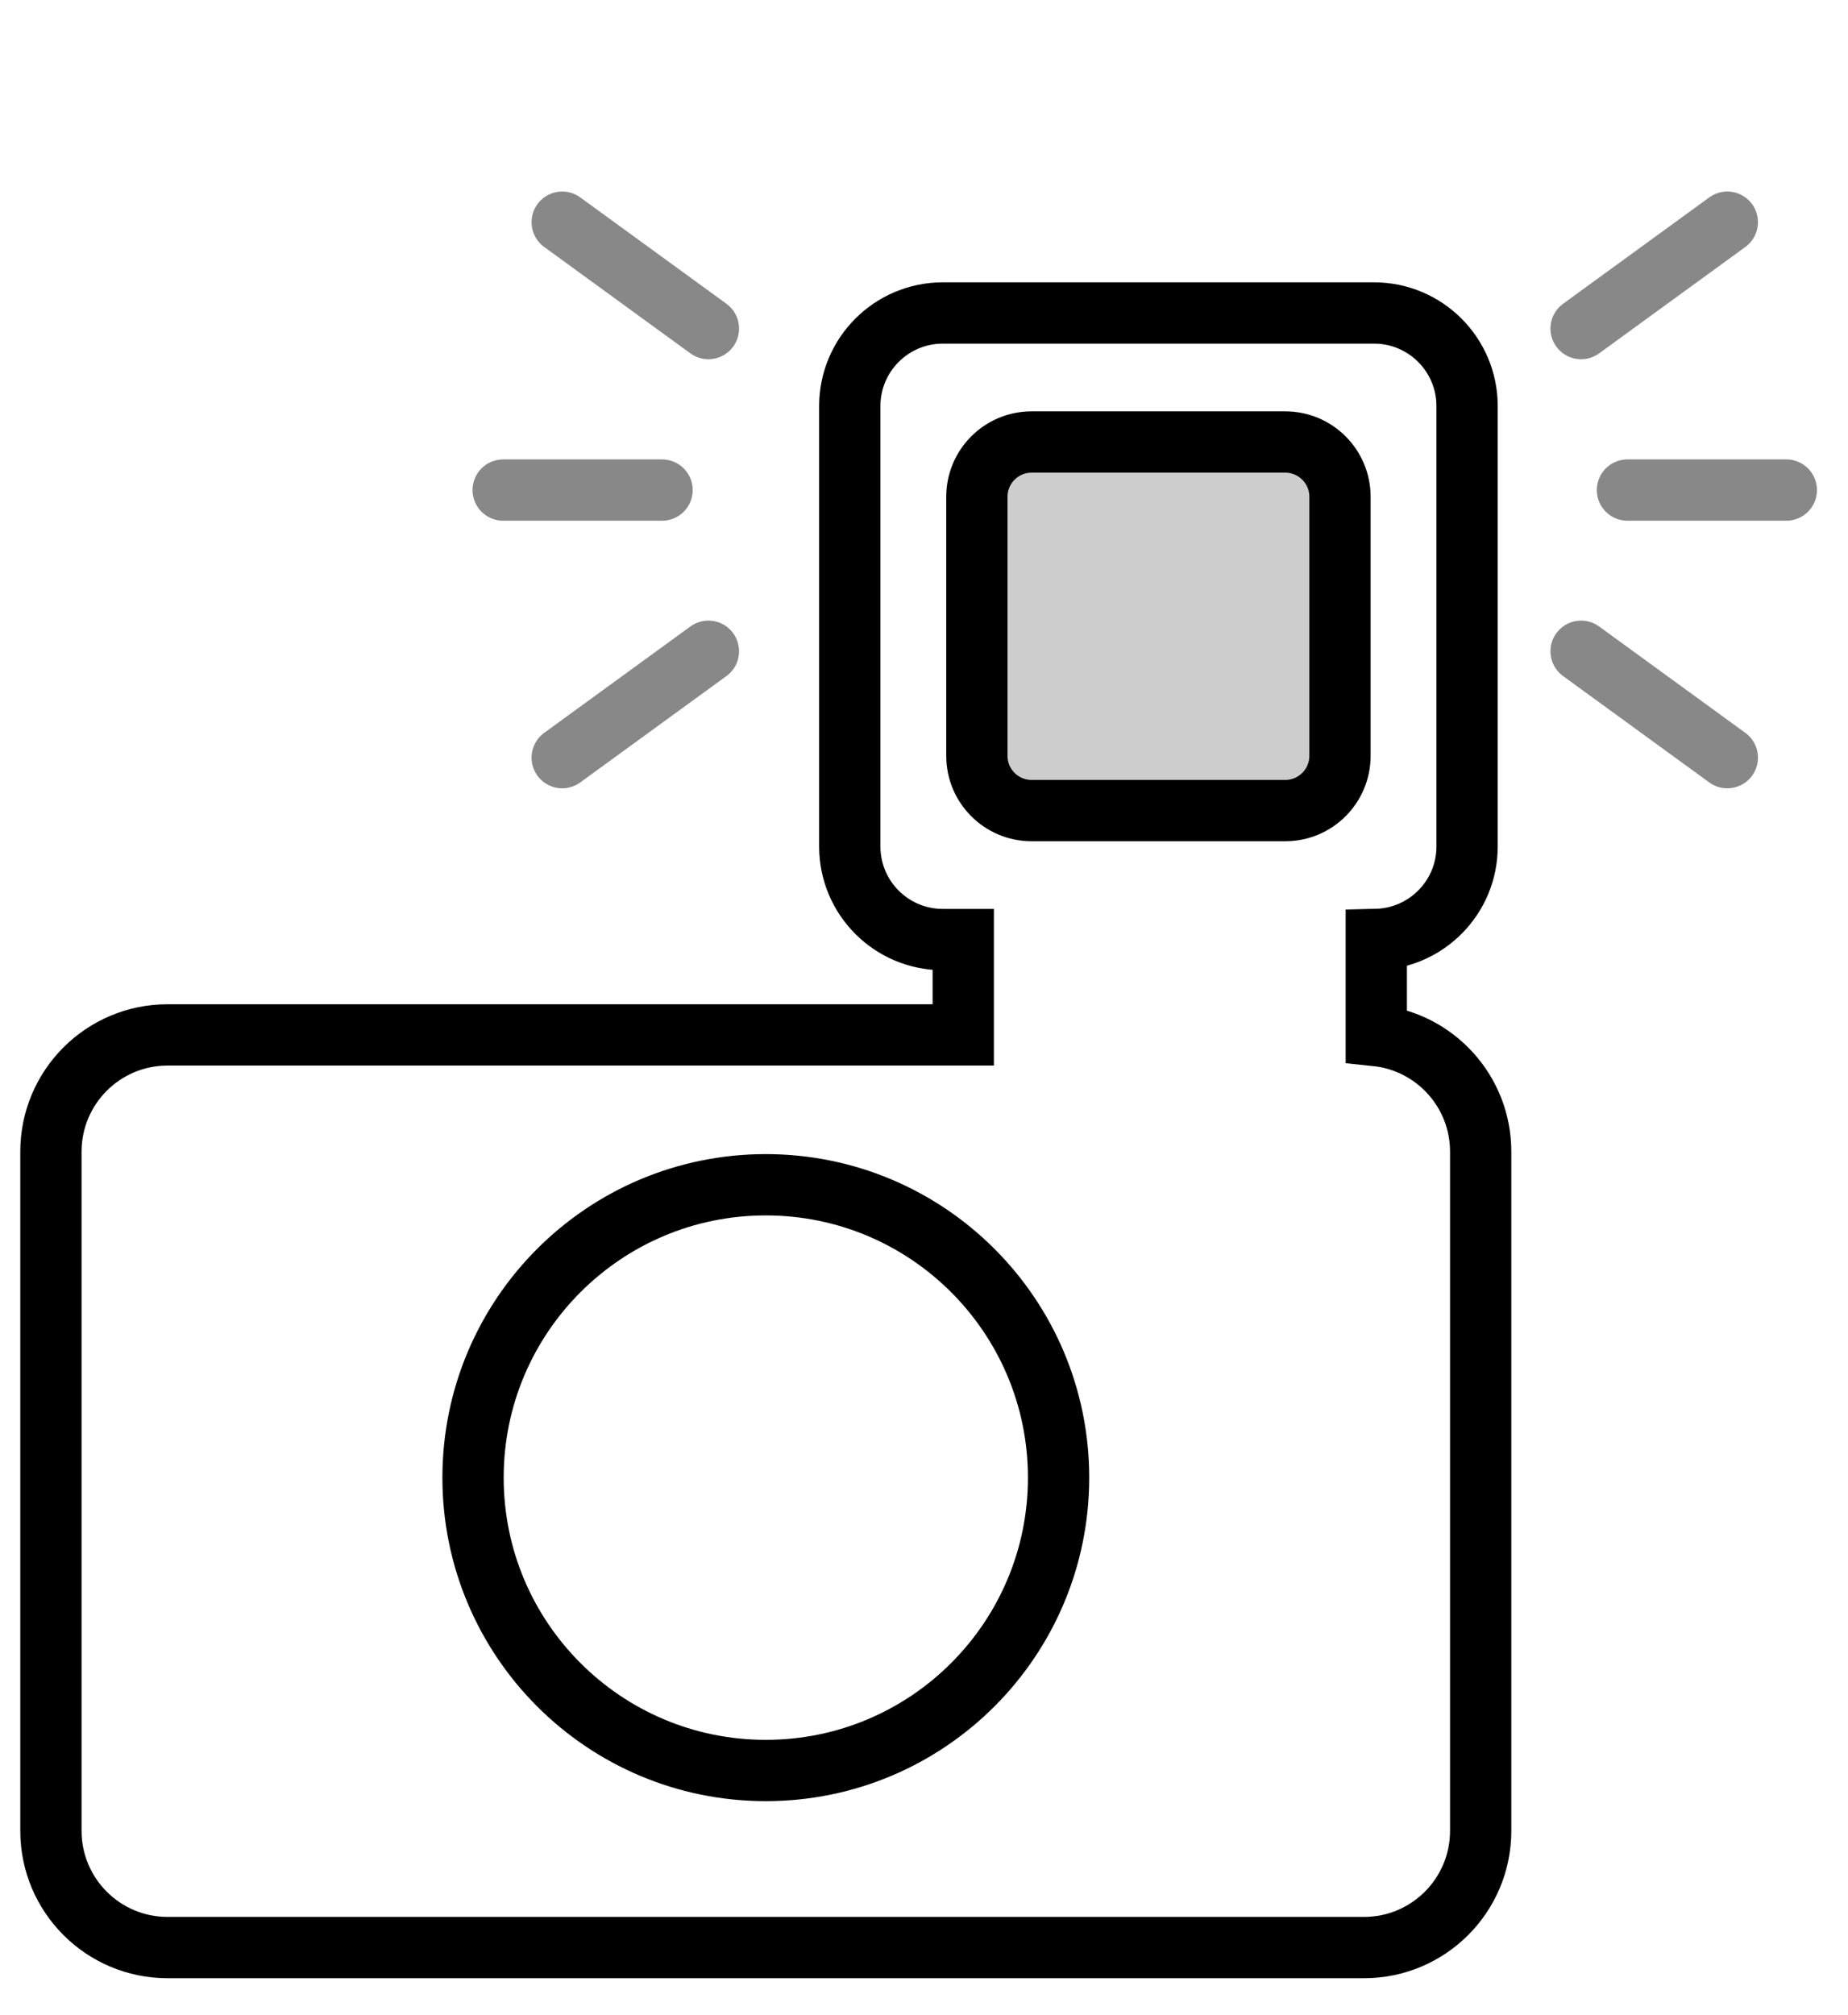 <svg xmlns="http://www.w3.org/2000/svg" viewBox="0 0 111 121" width="111" height="121"
    preserveAspectRatio="xMidYMid meet"
    style="
    width: 100%;
    height: 100%;
    transform: translate3d(0px, 0px, 0px);
  ">
    <defs>
        <clipPath id="__lottie_element_56">
            <rect width="111" height="121" x="0" y="0"></rect>
        </clipPath>
    </defs>
    <g clip-path="url(#__lottie_element_56)">
        <g class="flashContorno" transform="matrix(1,0,0,1,0,0)" opacity="1" style="display: block">
            <g opacity="1" transform="matrix(1,0,0,1,69.581,37.606)">
                <path stroke-linecap="round" stroke-linejoin="miter" fill-opacity="0"
                    stroke-miterlimit="10"
                    stroke="rgb(0,0,0)" stroke-opacity="1" stroke-width="3.681"
                    d=" M7.617,11.066 C7.617,11.066 -7.618,11.066 -7.618,11.066 C-9.434,11.066 -10.905,9.594 -10.905,7.778 C-10.905,7.778 -10.905,-7.777 -10.905,-7.777 C-10.905,-9.593 -9.434,-11.066 -7.618,-11.066 C-7.618,-11.066 7.617,-11.066 7.617,-11.066 C9.433,-11.066 10.905,-9.593 10.905,-7.777 C10.905,-7.777 10.905,7.778 10.905,7.778 C10.905,9.594 9.433,11.066 7.617,11.066z">
                </path>
            </g>
        </g>
        <g class="camara" transform="matrix(1,0,0,1,0,0)" opacity="1" style="display: block">
            <g opacity="1" transform="matrix(1,0,0,1,45.998,67.867)">
                <path stroke-linecap="round" stroke-linejoin="miter" fill-opacity="0"
                    stroke-miterlimit="10"
                    stroke="rgb(0,0,0)" stroke-opacity="1" stroke-width="3.681"
                    d=" M36.669,-5.686 C36.669,-5.686 36.669,-11.457 36.669,-11.457 C39.692,-11.531 42.122,-13.999 42.122,-17.04 C42.122,-17.04 42.122,-43.485 42.122,-43.485 C42.122,-46.571 39.619,-49.074 36.533,-49.074 C36.533,-49.074 10.633,-49.074 10.633,-49.074 C7.546,-49.074 5.044,-46.571 5.044,-43.485 C5.044,-43.485 5.044,-17.04 5.044,-17.04 C5.044,-13.953 7.546,-11.451 10.633,-11.451 C10.633,-11.451 11.859,-11.451 11.859,-11.451 C11.859,-11.451 11.859,-5.726 11.859,-5.726 C11.859,-5.726 -35.932,-5.726 -35.932,-5.726 C-39.803,-5.726 -42.939,-2.587 -42.939,1.283 C-42.939,1.283 -42.939,42.065 -42.939,42.065 C-42.939,45.936 -39.803,49.074 -35.932,49.074 C-35.932,49.074 35.932,49.074 35.932,49.074 C39.802,49.074 42.939,45.936 42.939,42.065 C42.939,42.065 42.939,1.283 42.939,1.283 C42.939,-2.338 40.192,-5.317 36.669,-5.686z">
                </path>
            </g>
            <g opacity="1" transform="matrix(1,0,0,1,45.998,88.724)">
                <path stroke-linecap="round" stroke-linejoin="miter" fill-opacity="0"
                    stroke-miterlimit="10"
                    stroke="rgb(0,0,0)" stroke-opacity="1" stroke-width="3.681"
                    d=" M17.585,0.001 C17.585,9.712 9.711,17.585 -0.001,17.585 C-9.712,17.585 -17.585,9.712 -17.585,0.001 C-17.585,-9.711 -9.712,-17.585 -0.001,-17.585 C9.711,-17.585 17.585,-9.711 17.585,0.001z">
                </path>
            </g>
        </g>
        <g class="lente" transform="matrix(0,0,0,0,46.397,88.281)" opacity="1"
            style="display: block">
            <g opacity="1" transform="matrix(1,0,0,1,45.998,88.724)">
                <path fill="rgb(0,0,0)" fill-opacity="1"
                    d=" M17.585,0.001 C17.585,9.712 9.711,17.585 -0.001,17.585 C-9.712,17.585 -17.585,9.712 -17.585,0.001 C-17.585,-9.711 -9.712,-17.585 -0.001,-17.585 C9.711,-17.585 17.585,-9.711 17.585,0.001z">
                </path>
            </g>
        </g>
        <g class="flashLineas" style="display: block" transform="matrix(1,0,0,1,0,0)"
            opacity="0.465">
            <g opacity="1" transform="matrix(1,0,0,1,38.16,16.535)">
                <path stroke-linecap="round" stroke-linejoin="miter" fill-opacity="0"
                    stroke-miterlimit="10"
                    stroke="rgb(0,0,0)" stroke-opacity="1" stroke-width="3.681"
                    d=" M-4.391,-3.194 C-4.391,-3.194 4.391,3.194 4.391,3.194">
                </path>
            </g>
            <g opacity="1" transform="matrix(1,0,0,1,38.16,42.299)">
                <path stroke-linecap="round" stroke-linejoin="miter" fill-opacity="0"
                    stroke-miterlimit="10"
                    stroke="rgb(0,0,0)" stroke-opacity="1" stroke-width="3.681"
                    d=" M-4.391,3.194 C-4.391,3.194 4.391,-3.194 4.391,-3.194">
                </path>
            </g>
            <g opacity="1" transform="matrix(1,0,0,1,0,0)">
                <path stroke-linecap="round" stroke-linejoin="miter" fill-opacity="0"
                    stroke-miterlimit="10"
                    stroke="rgb(0,0,0)" stroke-opacity="1" stroke-width="3.681"
                    d=" M30.224,29.426 C30.224,29.426 39.766,29.426 39.766,29.426">
                </path>
            </g>
            <g opacity="1" transform="matrix(1,0,0,1,99.36,16.535)">
                <path stroke-linecap="round" stroke-linejoin="miter" fill-opacity="0"
                    stroke-miterlimit="10"
                    stroke="rgb(0,0,0)" stroke-opacity="1" stroke-width="3.681"
                    d=" M4.391,-3.194 C4.391,-3.194 -4.391,3.194 -4.391,3.194">
                </path>
            </g>
            <g opacity="1" transform="matrix(1,0,0,1,99.36,42.299)">
                <path stroke-linecap="round" stroke-linejoin="miter" fill-opacity="0"
                    stroke-miterlimit="10"
                    stroke="rgb(0,0,0)" stroke-opacity="1" stroke-width="3.681"
                    d=" M4.391,3.194 C4.391,3.194 -4.391,-3.194 -4.391,-3.194">
                </path>
            </g>
            <g opacity="1" transform="matrix(1,0,0,1,0,0)">
                <path stroke-linecap="round" stroke-linejoin="miter" fill-opacity="0"
                    stroke-miterlimit="10"
                    stroke="rgb(0,0,0)" stroke-opacity="1" stroke-width="3.681"
                    d=" M107.295,29.426 C107.295,29.426 97.753,29.426 97.753,29.426">
                </path>
            </g>
        </g>
        <g class="flash" style="display: block" transform="matrix(1,0,0,1,0,0)"
            opacity="0.199">
            <g opacity="1" transform="matrix(1,0,0,1,69.581,37.606)">
                <path fill="rgb(0,0,0)" fill-opacity="1"
                    d=" M7.617,11.066 C7.617,11.066 -7.618,11.066 -7.618,11.066 C-9.434,11.066 -10.905,9.594 -10.905,7.778 C-10.905,7.778 -10.905,-7.777 -10.905,-7.777 C-10.905,-9.593 -9.434,-11.066 -7.618,-11.066 C-7.618,-11.066 7.617,-11.066 7.617,-11.066 C9.433,-11.066 10.905,-9.593 10.905,-7.777 C10.905,-7.777 10.905,7.778 10.905,7.778 C10.905,9.594 9.433,11.066 7.617,11.066z">
                </path>
            </g>
        </g>
    </g>
</svg>